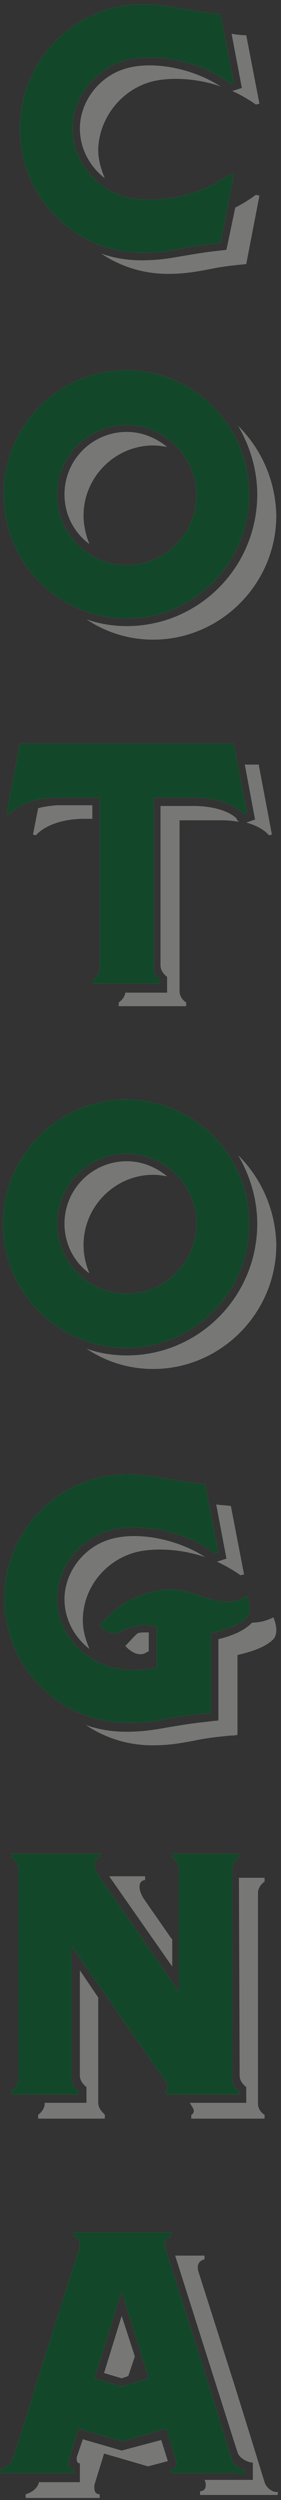 <svg width="60" height="533" viewBox="0 0 60 533" fill="none" xmlns="http://www.w3.org/2000/svg">
<rect x="0" y="0" width="60" height="533" fill="#333333" stroke="none"/>
<path d="M36.619 413.334L30.829 404.99C29.577 403.225 29.264 400.978 30.985 400.818V400.016H23.317L36.775 419.271V413.334H36.619Z" fill="#777876"/>
<path d="M51.172 442.539C51.172 443.983 52.58 444.946 52.58 444.946V448.315H40.53L41 449.118C41.939 450.401 40.843 450.883 40.843 450.883V451.685H56.492V450.883C56.492 450.883 55.084 450.08 55.084 448.476V403.546C55.084 402.102 56.492 401.139 56.492 401.139V400.336H51.015L51.172 442.539Z" fill="#777876"/>
<path d="M20.97 448.315V425.85L17.058 420.074V442.539C17.058 443.983 18.466 444.946 18.466 444.946V448.315H9.546V448.476C9.546 449.92 8.138 450.883 8.138 450.883V451.685H22.378V450.883C22.378 450.722 20.97 449.76 20.97 448.315Z" fill="#777876"/>
<path d="M27.386 506.564L28.794 502.392L25.977 493.727L22.222 505.922L25.977 507.045L27.386 506.564Z" fill="#777876"/>
<path d="M56.491 529.189L53.518 519.562L50.075 508.49L42.407 484.42C41.625 482.013 43.659 481.692 43.659 481.692V480.89H39.747H39.59H37.399L50.075 520.845L50.701 522.771C51.17 524.376 53.361 525.017 53.831 525.017H53.987V525.82V528.708H43.659L43.815 529.029C44.128 530.152 43.815 531.115 42.72 531.115V531.917H46.163H53.205H55.709H59.308V531.115C59.308 531.596 57.117 531.115 56.491 529.189Z" fill="#777876"/>
<path d="M25.977 522.45L17.684 520.043L16.432 523.734C16.275 524.536 16.432 525.178 17.058 525.178V526.782V529.189H8.294V529.35C7.668 531.275 5.478 531.757 5.478 531.757V532.559H7.355H9.859H16.901H21.283V531.757C20.187 531.757 20.031 530.794 20.187 529.671L22.222 523.092L31.611 525.82L35.836 524.696L34.428 520.203L25.977 522.45Z" fill="#777876"/>
<path d="M28.168 331.176C31.455 330.053 37.714 329.893 43.817 331.979C39.592 329.251 33.959 327.486 28.638 327.486C26.447 327.486 24.569 327.806 23.161 328.288C17.684 330.053 13.771 335.348 13.771 340.965C13.771 345.137 15.806 348.988 19.092 351.555C18.31 349.63 17.684 347.704 17.684 345.458C17.684 338.718 22.222 333.102 28.168 331.176Z" fill="#777876"/>
<path d="M53.832 345.939C52.267 347.544 49.92 348.667 46.634 349.469V366.799L45.069 366.96L43.817 367.12C40.531 367.441 38.027 367.923 35.993 368.244C33.176 368.725 30.829 369.206 26.916 369.206C23.943 369.206 20.97 368.725 18.31 367.762C22.378 370.49 27.229 372.095 32.55 372.095C36.306 372.095 38.653 371.613 41.313 371.132C43.504 370.651 45.852 370.33 49.294 370.009C49.764 370.009 50.233 370.009 50.703 369.848V352.839C53.519 352.197 56.649 351.234 58.371 349.469C59.779 347.865 58.371 344.816 58.371 344.816C56.806 345.618 55.241 345.939 53.832 345.939Z" fill="#777876"/>
<path d="M30.826 352.518C31.14 352.358 31.453 352.197 31.765 352.037V348.025C31.453 348.025 31.296 348.025 30.983 348.025C30.514 348.025 30.044 348.025 29.418 348.185C28.479 348.988 27.697 349.951 26.758 350.913C26.758 350.913 28.792 353.32 30.826 352.518Z" fill="#777876"/>
<path d="M46.321 332.941C48.042 333.744 49.763 334.706 51.328 335.83L52.111 335.669L49.294 321.067C48.198 320.907 47.103 320.907 46.164 320.746L48.355 332.3L46.321 332.941Z" fill="#777876"/>
<path d="M19.092 115.993C18.31 114.068 17.84 111.982 17.84 109.896C17.84 101.712 24.569 94.972 32.707 94.972C33.802 94.972 34.741 95.133 35.68 95.293C33.333 93.368 30.359 92.084 27.073 92.084C19.718 92.084 13.771 98.021 13.771 105.403C13.771 109.735 15.806 113.586 19.092 115.993Z" fill="#777876"/>
<path d="M50.858 90.8C53.362 95.133 54.927 100.107 54.927 105.403C54.927 120.968 42.407 133.484 27.072 133.484C24.098 133.484 21.125 133.003 18.465 132.04C22.534 134.768 27.385 136.372 32.705 136.372C47.102 136.372 58.995 124.498 58.995 109.896C58.839 102.354 55.709 95.614 50.858 90.8Z" fill="#777876"/>
<path d="M50.858 246.291C53.362 250.623 54.927 255.597 54.927 260.893C54.927 276.458 42.407 288.974 27.072 288.974C24.098 288.974 21.125 288.493 18.465 287.53C22.534 290.258 27.385 291.862 32.705 291.862C47.102 291.862 58.995 279.988 58.995 265.386C58.839 257.844 55.709 251.104 50.858 246.291Z" fill="#777876"/>
<path d="M19.092 271.483C18.31 269.558 17.84 267.632 17.84 265.386C17.84 257.202 24.569 250.463 32.707 250.463C33.802 250.463 34.741 250.623 35.68 250.784C33.333 248.858 30.359 247.574 27.073 247.574C19.718 247.574 13.771 253.511 13.771 260.893C13.771 265.225 15.806 269.077 19.092 271.483Z" fill="#777876"/>
<path d="M31.61 17.629C34.896 16.505 41.156 16.345 47.102 18.431C42.877 15.703 37.244 13.938 31.923 13.938C29.732 13.938 27.854 14.259 26.446 14.74C20.969 16.505 17.057 21.801 17.057 27.417C17.057 31.589 19.091 35.44 22.377 38.008C21.595 36.082 20.969 34.157 20.969 31.91C21.125 25.331 25.663 19.554 31.61 17.629Z" fill="#777876"/>
<path d="M50.231 44.266L48.353 53.252L47.101 53.412C43.815 53.733 41.311 54.215 39.277 54.535C36.46 55.017 34.113 55.498 30.201 55.498C27.227 55.498 24.254 55.017 21.594 54.054C25.662 56.782 30.514 58.387 35.834 58.387C39.59 58.387 41.937 57.905 44.597 57.424C46.788 56.942 49.136 56.621 52.578 56.301L55.395 41.698L54.613 41.538C53.361 42.501 51.796 43.463 50.231 44.266Z" fill="#777876"/>
<path d="M49.45 7.198L51.641 18.752L49.607 19.394C51.328 20.196 53.049 21.159 54.614 22.282L55.397 22.122L52.58 7.519C51.484 7.519 50.389 7.359 49.45 7.198Z" fill="#777876"/>
<path d="M50.233 174.242C49.294 173.44 46.791 171.995 41.939 171.835H34.271V205.853C34.271 207.298 35.68 208.26 35.68 208.26V211.63H26.76C26.604 212.914 25.352 213.716 25.352 213.716V214.519H25.977H32.55H39.123H39.748V213.716C39.748 213.716 38.34 212.914 38.34 211.309V174.884H47.416C48.825 174.884 49.92 175.044 51.016 175.205C50.859 175.044 50.703 174.884 50.546 174.723C50.546 174.402 50.39 174.402 50.233 174.242Z" fill="#777876"/>
<path d="M52.269 163.009L54.459 174.723L52.581 175.365C56.181 176.328 57.433 178.093 57.433 178.093L58.059 177.933L55.242 163.009H52.269Z" fill="#777876"/>
<path d="M8.138 172.316L7.043 177.933L7.669 178.093C7.669 178.093 10.173 174.723 17.684 174.563H19.718V171.675C17.058 171.675 12.207 171.675 12.051 171.675C10.486 171.835 9.234 171.995 8.138 172.316Z" fill="#777876"/>
<path d="M35.365 445.748V446.55H51.014V445.748C51.014 445.748 49.606 444.946 49.606 443.341V398.411C49.606 396.967 51.014 396.004 51.014 396.004V395.202H36.774V396.004C36.774 396.004 38.182 396.967 38.182 398.411V424.567L21.282 400.176C20.03 398.411 19.717 396.164 21.438 396.004V395.202H2.503V396.004C2.503 396.004 3.911 396.967 3.911 398.411V443.341C3.911 444.785 2.503 445.748 2.503 445.748V446.55H16.743V445.748C16.743 445.748 15.335 444.946 15.335 443.341V414.939L35.522 443.983C36.461 445.427 35.365 445.748 35.365 445.748Z" fill="#FDF9E1"/>
<path d="M50.389 527.424H52.267V526.622C52.267 526.622 50.076 526.141 49.45 524.215L46.477 514.587L43.034 503.515L35.366 479.445C34.584 477.199 36.618 476.718 36.618 476.718V475.915H34.271H34.114H18.153H17.996H15.649V476.718C15.649 476.718 17.683 477.199 16.901 479.445L9.233 503.515L5.79 514.587L2.817 524.055C2.191 525.98 0 526.462 0 526.462V527.264H1.878H4.382H11.424H15.805V526.462C14.71 526.462 14.553 525.499 14.71 524.376L16.744 517.796L26.134 520.524L35.523 517.796L37.557 524.376C37.87 525.499 37.557 526.462 36.462 526.462V527.264H40.843H47.885H50.389V527.424ZM25.977 488.592L31.767 507.045L25.977 508.81L20.187 507.045L25.977 488.592Z" fill="#FDF9E1"/>
<path d="M53.206 105.403C53.206 90.8 41.469 78.926 26.916 78.926C12.519 78.926 0.782 90.8 0.782 105.403C0.782 120.005 12.519 131.879 27.072 131.879C41.469 131.879 53.206 120.005 53.206 105.403ZM27.072 90.64C35.21 90.64 41.939 97.379 41.939 105.563C41.939 113.747 35.21 120.486 27.072 120.486C18.935 120.486 12.206 113.747 12.206 105.563C12.206 97.219 18.778 90.64 27.072 90.64Z" fill="#FDF9E1"/>
<path d="M27.072 158.516H4.225L1.408 173.44L2.034 173.6C2.034 173.6 4.538 170.23 12.049 170.07H21.282V206.495C21.282 207.94 19.874 208.902 19.874 208.902V209.705H20.5H27.072H33.645H34.271V208.902C34.271 208.902 32.862 208.1 32.862 206.495V170.07H41.939C49.45 170.23 52.11 173.6 52.11 173.6L52.736 173.44L49.92 158.516H27.072Z" fill="#FDF9E1"/>
<path d="M39.121 52.931C41.312 52.449 43.66 52.129 47.102 51.808L49.919 37.205L49.137 37.045C41.312 42.982 30.671 43.463 25.977 41.698C20.186 39.773 15.492 34.157 15.492 27.417C15.492 20.838 20.186 15.061 25.977 13.136C30.671 11.37 41.469 12.012 49.137 17.789L49.919 17.629L47.102 3.026C43.66 2.705 41.312 2.224 39.121 1.903C36.305 1.422 33.957 0.94 30.358 0.94C15.961 0.94 4.225 12.815 4.225 27.417C4.225 42.019 15.961 53.894 30.358 53.894C33.957 53.894 36.305 53.573 39.121 52.931Z" fill="#FDF9E1"/>
<path d="M35.679 366.478C37.87 365.997 40.217 365.676 43.66 365.355C44.129 365.355 44.599 365.355 45.068 365.195V348.185C47.885 347.544 51.015 346.581 52.736 344.816C54.145 343.211 52.736 340.162 52.736 340.162C47.728 343.692 42.564 339.199 37.087 338.879C33.958 338.718 26.602 339.841 21.282 346.581C21.282 346.581 23.316 348.988 25.351 348.025C29.576 346.099 31.61 346.26 33.488 346.902V355.567C29.106 356.369 25.194 356.048 22.69 355.085C16.9 353.16 12.206 347.544 12.206 340.804C12.206 334.225 16.9 328.448 22.69 326.523C27.385 324.758 38.183 325.4 45.851 331.176L46.633 331.016L43.816 316.414C40.373 316.093 38.026 315.611 35.835 315.29C33.175 314.809 30.828 314.327 27.072 314.327C12.675 314.327 0.938 326.202 0.938 340.804C0.938 355.406 12.675 367.281 27.072 367.281C30.515 367.441 32.862 366.96 35.679 366.478Z" fill="#FDF9E1"/>
<path d="M53.207 260.893C53.207 246.291 41.47 234.416 26.917 234.416C12.52 234.416 0.627 246.291 0.627 260.893C0.627 275.495 12.364 287.369 26.917 287.369C41.47 287.369 53.207 275.495 53.207 260.893ZM27.073 245.97C35.211 245.97 41.94 252.709 41.94 260.893C41.94 269.076 35.211 275.816 27.073 275.816C18.936 275.816 12.207 269.076 12.207 260.893C12.207 252.709 18.78 245.97 27.073 245.97Z" fill="#FDF9E1"/>
<path d="M35.365 445.748V446.55H51.014V445.748C51.014 445.748 49.606 444.946 49.606 443.341V398.411C49.606 396.967 51.014 396.004 51.014 396.004V395.202H36.774V396.004C36.774 396.004 38.182 396.967 38.182 398.411V424.567L21.282 400.176C20.03 398.411 19.717 396.164 21.438 396.004V395.202H2.503V396.004C2.503 396.004 3.911 396.967 3.911 398.411V443.341C3.911 444.785 2.503 445.748 2.503 445.748V446.55H16.743V445.748C16.743 445.748 15.335 444.946 15.335 443.341V414.939L35.522 443.983C36.461 445.427 35.365 445.748 35.365 445.748Z" fill="#134729"/>
<path d="M50.389 527.424H52.267V526.622C52.267 526.622 50.076 526.141 49.45 524.215L46.477 514.587L43.034 503.515L35.366 479.445C34.584 477.199 36.618 476.718 36.618 476.718V475.915H34.271H34.114H18.153H17.996H15.649V476.718C15.649 476.718 17.683 477.199 16.901 479.445L9.233 503.515L5.79 514.587L2.817 524.055C2.191 525.98 0 526.462 0 526.462V527.264H1.878H4.382H11.424H15.805V526.462C14.71 526.462 14.553 525.499 14.71 524.376L16.744 517.796L26.134 520.524L35.523 517.796L37.557 524.376C37.87 525.499 37.557 526.462 36.462 526.462V527.264H40.843H47.885H50.389V527.424ZM25.977 488.592L31.767 507.045L25.977 508.81L20.187 507.045L25.977 488.592Z" fill="#134729"/>
<path d="M53.206 105.403C53.206 90.8 41.469 78.926 26.916 78.926C12.519 78.926 0.782 90.8 0.782 105.403C0.782 120.005 12.519 131.879 27.072 131.879C41.469 131.879 53.206 120.005 53.206 105.403ZM27.072 90.64C35.21 90.64 41.939 97.379 41.939 105.563C41.939 113.747 35.21 120.486 27.072 120.486C18.935 120.486 12.206 113.747 12.206 105.563C12.206 97.219 18.778 90.64 27.072 90.64Z" fill="#134729"/>
<path d="M27.072 158.516H4.225L1.408 173.44L2.034 173.6C2.034 173.6 4.538 170.23 12.049 170.07H21.282V206.495C21.282 207.94 19.874 208.902 19.874 208.902V209.705H20.5H27.072H33.645H34.271V208.902C34.271 208.902 32.862 208.1 32.862 206.495V170.07H41.939C49.45 170.23 52.11 173.6 52.11 173.6L52.736 173.44L49.92 158.516H27.072Z" fill="#134729"/>
<path d="M39.121 52.931C41.312 52.449 43.66 52.129 47.102 51.808L49.919 37.205L49.137 37.045C41.312 42.982 30.671 43.463 25.977 41.698C20.186 39.773 15.492 34.157 15.492 27.417C15.492 20.838 20.186 15.061 25.977 13.136C30.671 11.37 41.469 12.012 49.137 17.789L49.919 17.629L47.102 3.026C43.66 2.705 41.312 2.224 39.121 1.903C36.305 1.422 33.957 0.94 30.358 0.94C15.961 0.94 4.225 12.815 4.225 27.417C4.225 42.019 15.961 53.894 30.358 53.894C33.957 53.894 36.305 53.573 39.121 52.931Z" fill="#134729"/>
<path d="M35.679 366.478C37.87 365.997 40.217 365.676 43.66 365.355C44.129 365.355 44.599 365.355 45.068 365.195V348.185C47.885 347.544 51.015 346.581 52.736 344.816C54.145 343.211 52.736 340.162 52.736 340.162C47.728 343.692 42.564 339.199 37.087 338.879C33.958 338.718 26.602 339.841 21.282 346.581C21.282 346.581 23.316 348.988 25.351 348.025C29.576 346.099 31.61 346.26 33.488 346.902V355.567C29.106 356.369 25.194 356.048 22.69 355.085C16.9 353.16 12.206 347.544 12.206 340.804C12.206 334.225 16.9 328.448 22.69 326.523C27.385 324.758 38.183 325.4 45.851 331.176L46.633 331.016L43.816 316.414C40.373 316.093 38.026 315.611 35.835 315.29C33.175 314.809 30.828 314.327 27.072 314.327C12.675 314.327 0.938 326.202 0.938 340.804C0.938 355.406 12.675 367.281 27.072 367.281C30.515 367.441 32.862 366.96 35.679 366.478Z" fill="#134729"/>
<path d="M53.207 260.893C53.207 246.291 41.47 234.416 26.917 234.416C12.52 234.416 0.627 246.291 0.627 260.893C0.627 275.495 12.364 287.369 26.917 287.369C41.47 287.369 53.207 275.495 53.207 260.893ZM27.073 245.97C35.211 245.97 41.94 252.709 41.94 260.893C41.94 269.076 35.211 275.816 27.073 275.816C18.936 275.816 12.207 269.076 12.207 260.893C12.207 252.709 18.78 245.97 27.073 245.97Z" fill="#134729"/>
</svg>
